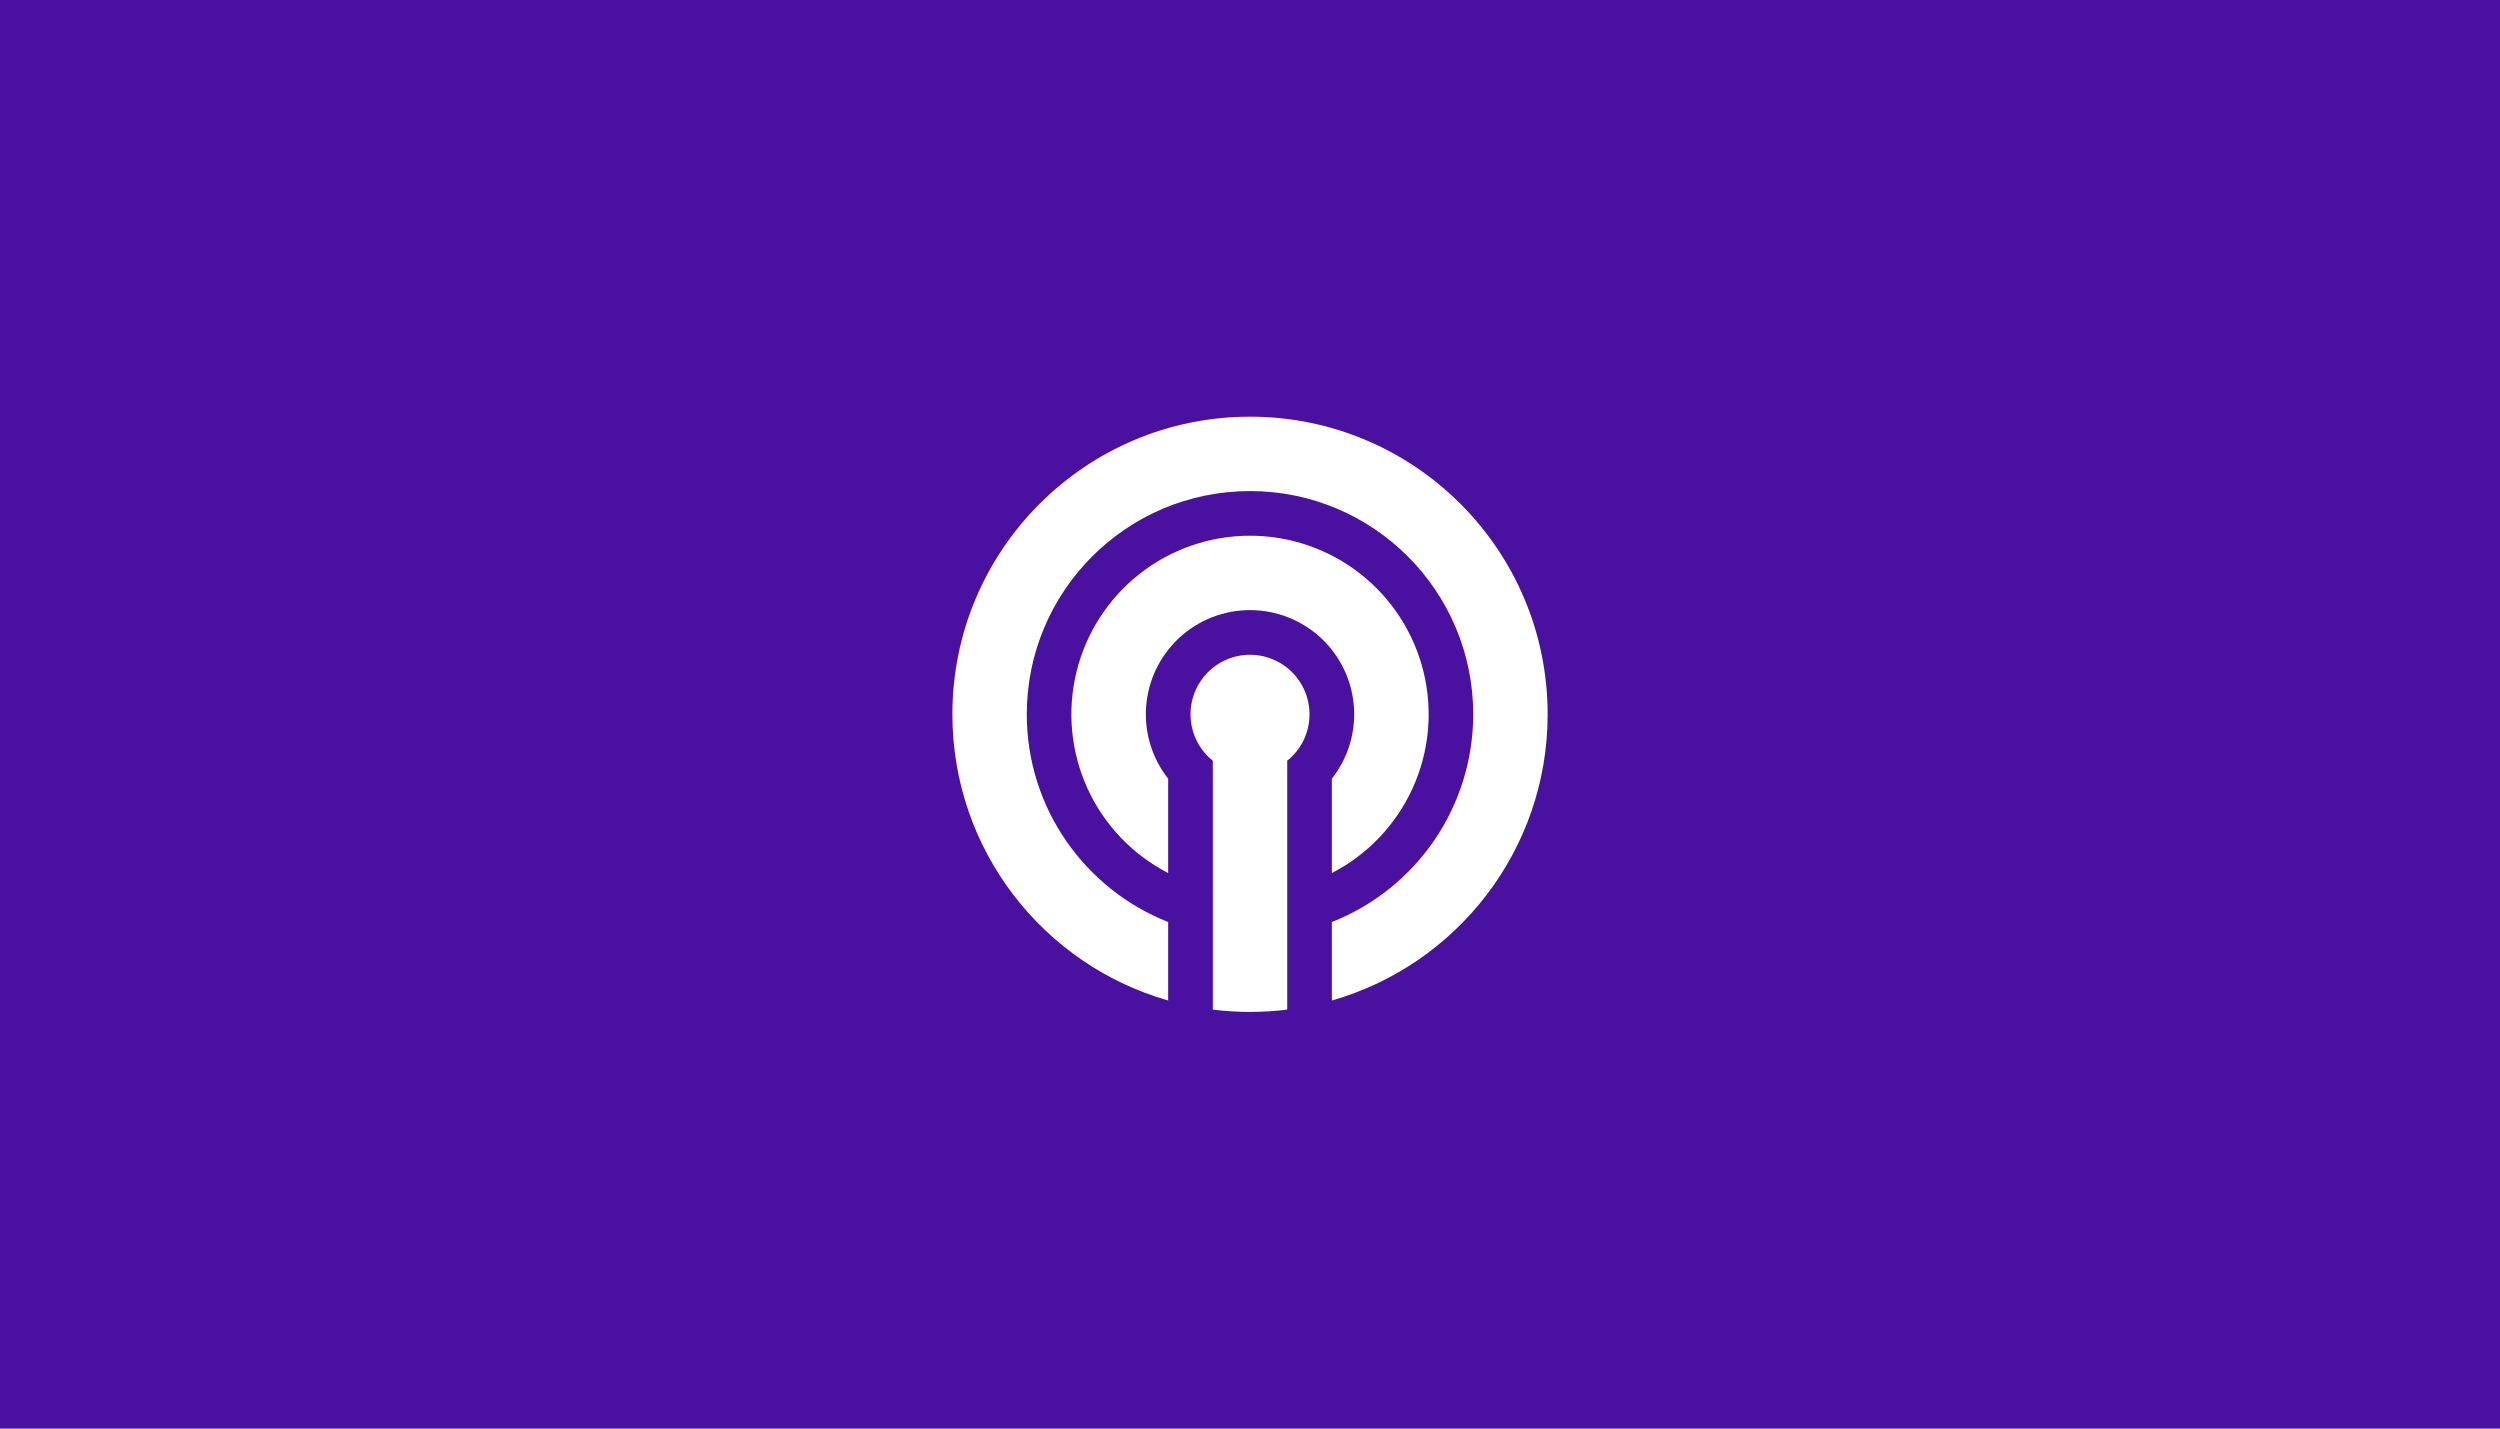<svg width="112" height="64" viewBox="0 0 112 64" xmlns="http://www.w3.org/2000/svg">
    <defs>
        <clipPath id="19e0gr2jqa">
            <path d="M1368 0v1600H0V0h1368z"/>
        </clipPath>
        <clipPath id="gof00yj2zb">
            <path d="M112 0v64H0V0h112z"/>
        </clipPath>
        <clipPath id="nd5simziuc">
            <path d="M13.333 10.667A2.667 2.667 0 0 1 15 15.415v11.149c-.544.067-1.099.102-1.661.103h-.01c-.564 0-1.118-.036-1.662-.103V15.415a2.667 2.667 0 0 1 1.667-4.748zm0-10.667c7.364 0 13.334 5.97 13.334 13.333 0 6.092-4.086 11.23-9.667 12.823V22.64a10.004 10.004 0 0 0 6.333-9.307c0-5.523-4.477-10-10-10s-10 4.477-10 10c0 4.229 2.625 7.844 6.334 9.307v3.516C4.086 24.563 0 19.426 0 13.333 0 5.97 5.97 0 13.333 0zm0 5.333A8 8 0 0 1 17 20.445V16.22a4.667 4.667 0 1 0-7.333 0v4.225a8 8 0 0 1 3.667-15.112z"/>
        </clipPath>
    </defs>
    <path fill="#FFF" d="M-544-876H824V724H-544z"/>
    <g clip-path="url(#19e0gr2jqa)" transform="translate(-544 -876)">
        <g clip-path="url(#gof00yj2zb)" transform="translate(544 876)">
            <path fill="#4A11A1" d="M0 0h112v64H0V0z"/>
            <g clip-path="url(#nd5simziuc)" transform="translate(42.667 18.667)">
                <path fill="#FFF" d="M0 0h26.667v26.667H0V0z"/>
            </g>
        </g>
    </g>
</svg>
